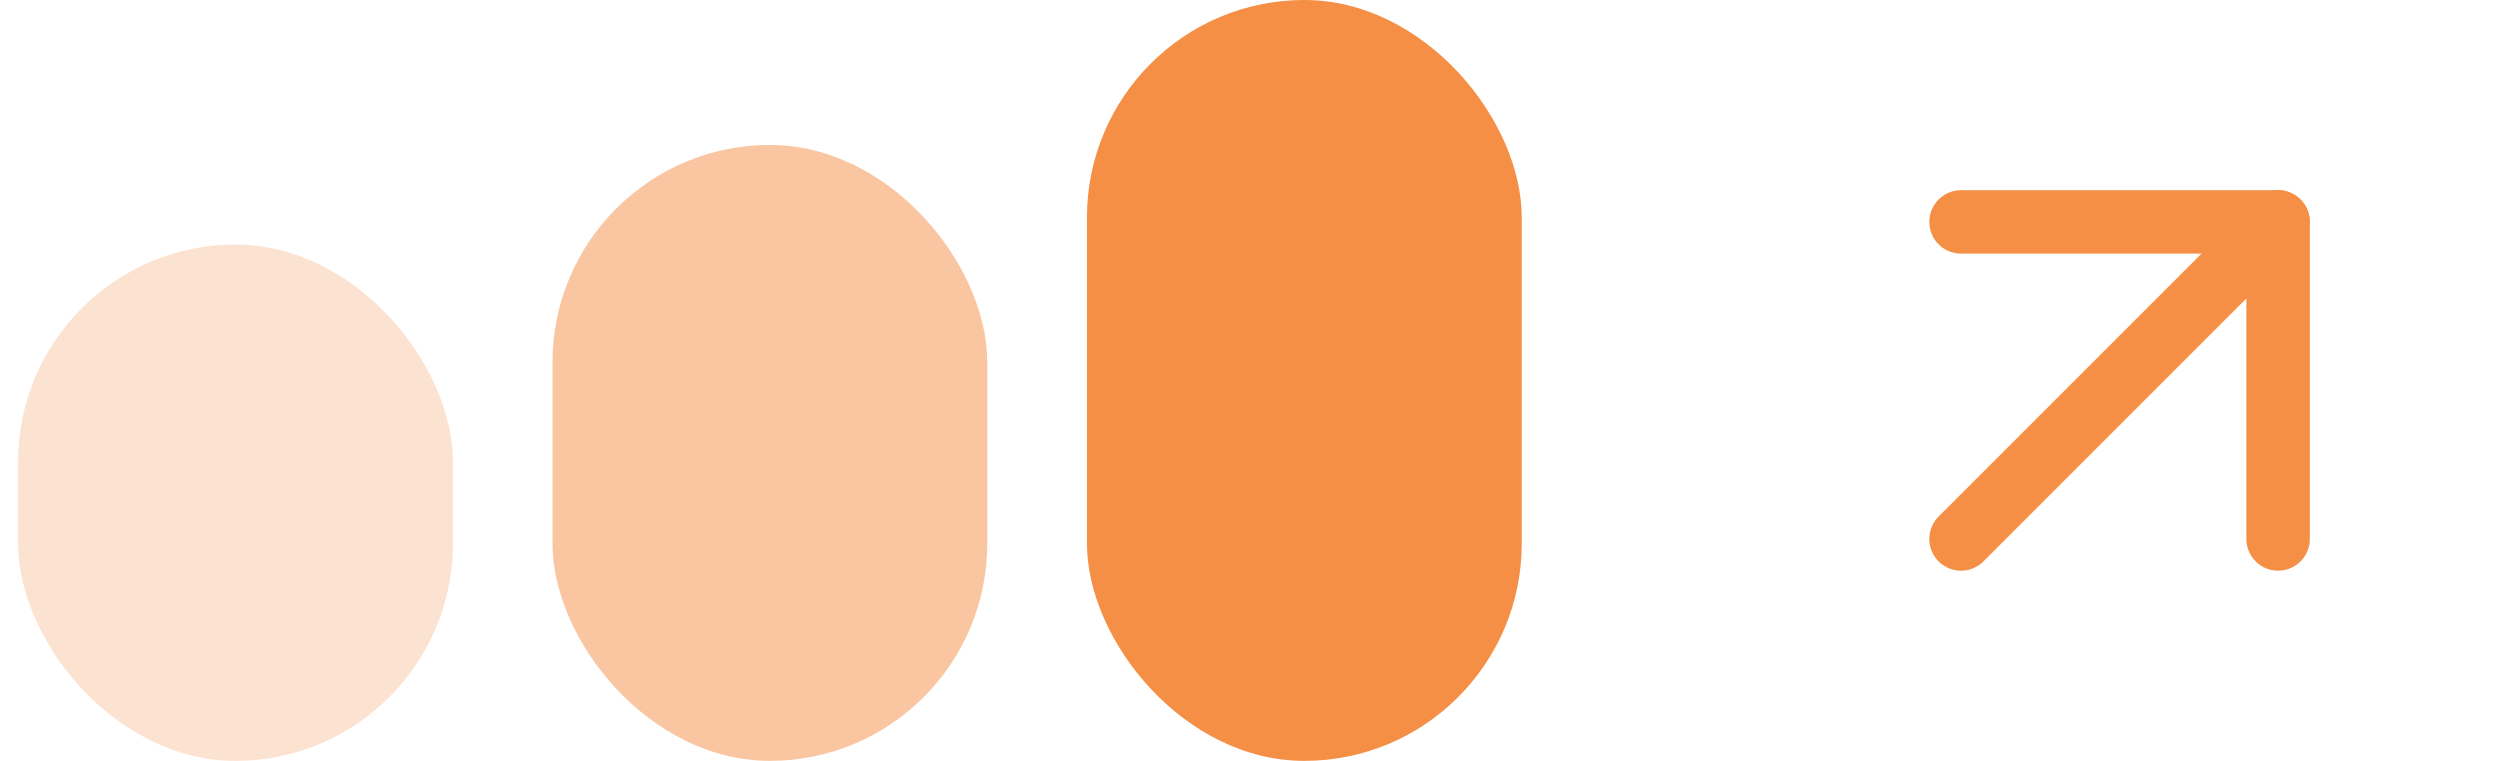 <svg viewBox="0 0 46 14" fill="none" xmlns="http://www.w3.org/2000/svg">
    <rect x=".333" y="4.5" width="8" height="9.5" rx="4" fill="#F48F45" fill-opacity=".25"/>
    <rect opacity=".5" x="10.166" y="2.667" width="8" height="11.333" rx="4" fill="#F48F45"/>
    <rect x="20" width="8" height="14" rx="4" fill="#F48F45"/>
    <path d="M36.083 9.917l5.834-5.834" stroke="#F48F45" stroke-width="1.167" stroke-linecap="round" stroke-linejoin="round"/>
    <path d="M36.083 4.083h5.834v5.834" stroke="#F48F45" stroke-width="1.167" stroke-linecap="round" stroke-linejoin="round"/>
</svg>
